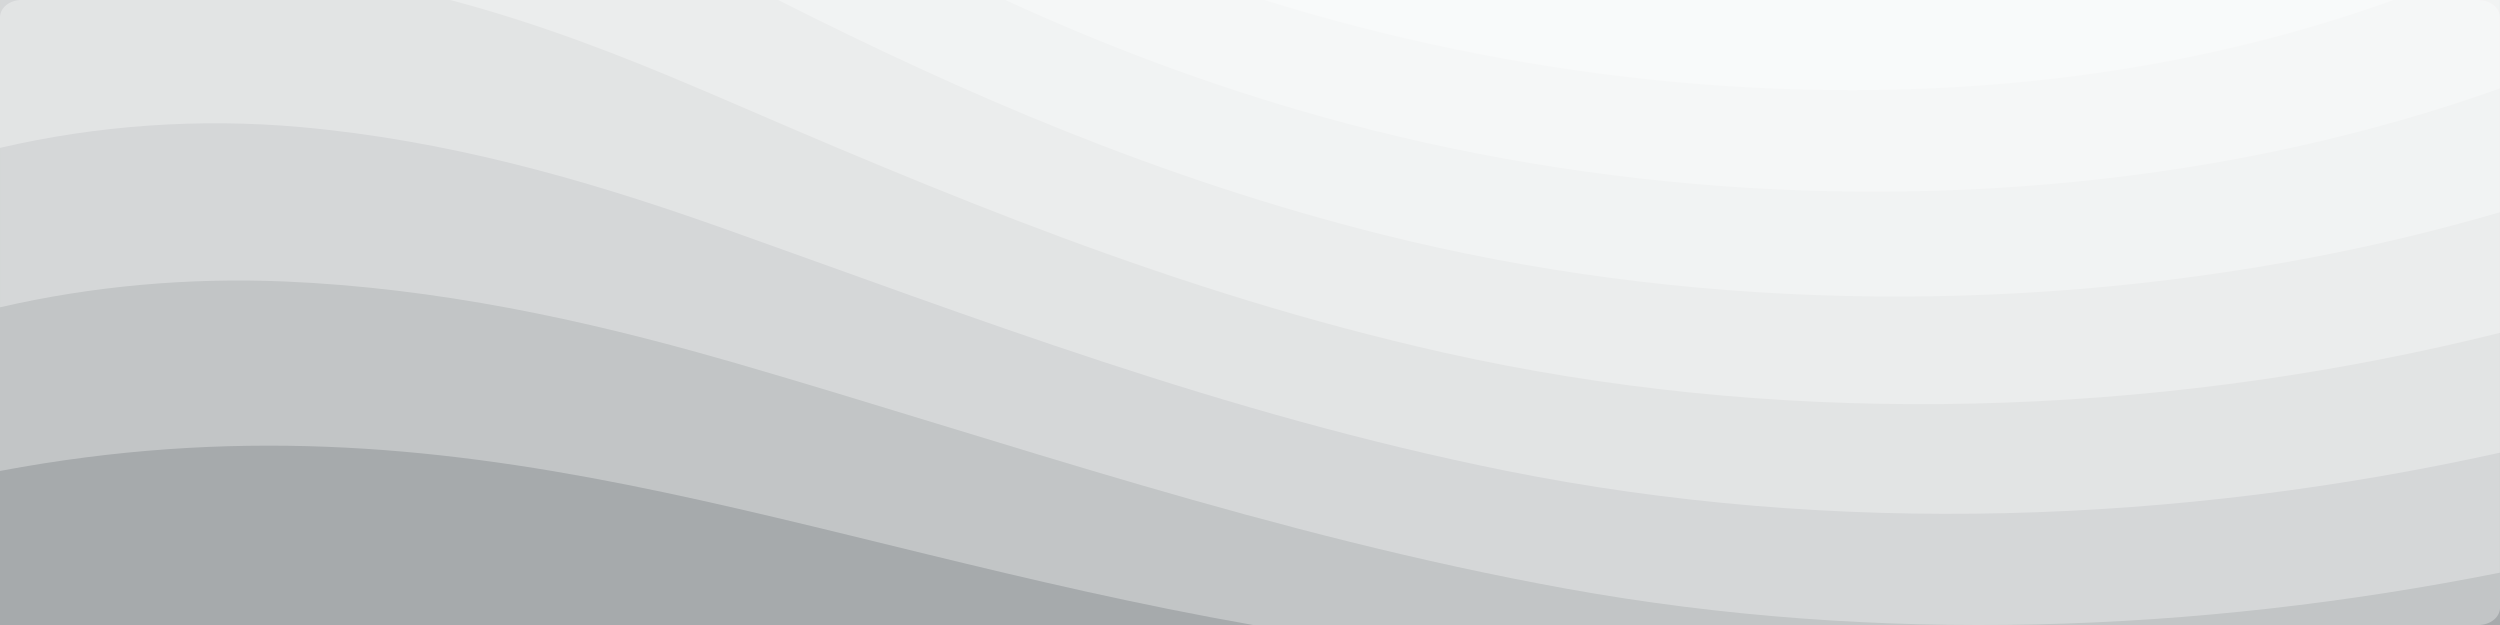 <svg width="1200" height="300" version="1.1" viewBox="0 0 1200 300" xmlns="http://www.w3.org/2000/svg"><rect x="0" y="0" width="1200" height="300" fill="#333333" stroke="none"/><rect width="1200" height="300" fill="#d7dde0" fill-opacity=".7"/><g fill="#ffffff" fill-opacity=".32"><path d="m10.404 0c-5.764 0-10.404 3.73-10.404 8.364v217.69c222.69-41.875 379.38 34.902 601.56 73.95h588.04c5.764 0 10.404-3.73 10.404-8.364v-283.27c0-4.634-4.641-8.364-10.404-8.364z"/><path d="m136.34 135.09c73.645 3.125 143.92 18.332 210.96 37.549 2.1.573 4.125 1.198 6.225 1.771 128.24 37.288 257.01 82.545 398.45 108.17 149.09 26.977 302.53 21.248 447.95-7.708v-274.87h-1199.9v147.49c44.247-10.207 90.444-14.322 136.34-12.395z"/><path d="m1199.9 0h-1199.9v70.983c46.722-10.884 95.769-14.322 144.14-9.999 70.196 6.301 135.37 24.842 197.46 46.662 1.95.677 3.825 1.354 5.775 2.031 118.79 42.236 239.76 89.002 375.2 116.24 157.87 31.768 323.08 25.519 477.42-8.645v-217.27z"/><path d="m341.15 44.944c109.34 47.235 222.51 95.304 351.88 124.31 156.44 35.101 323.45 31.664 478.4-2.76 9.599-2.135 19.049-4.375 28.573-6.718v-159.78h-983.94c41.997 11.093 81.52 26.352 119.77 42.704 1.8.729 3.525 1.51 5.325 2.239z"/><path d="m1199.9 0h-826.45c88.569 44.683 182.61 85.669 290.08 112.59 143.84 36.038 299.98 38.903 446.22 10.989 30.598-5.833 60.821-13.124 90.219-21.717v-101.87z"/><path d="m1048.1 80.618c35.398-5.52 70.196-13.176 103.94-22.81 16.274-4.635 32.248-9.791 47.922-15.363v-42.444h-717.41c47.172 21.717 97.269 40.725 151.57 55.932 131.17 36.82 276.51 46.194 413.97 24.685z"/><path d="m986.41 37.705c56.471-6.562 111.67-19.321 162.59-37.705h-542.22c118.27 36.976 251.68 52.599 379.63 37.705z"/></g></svg>
